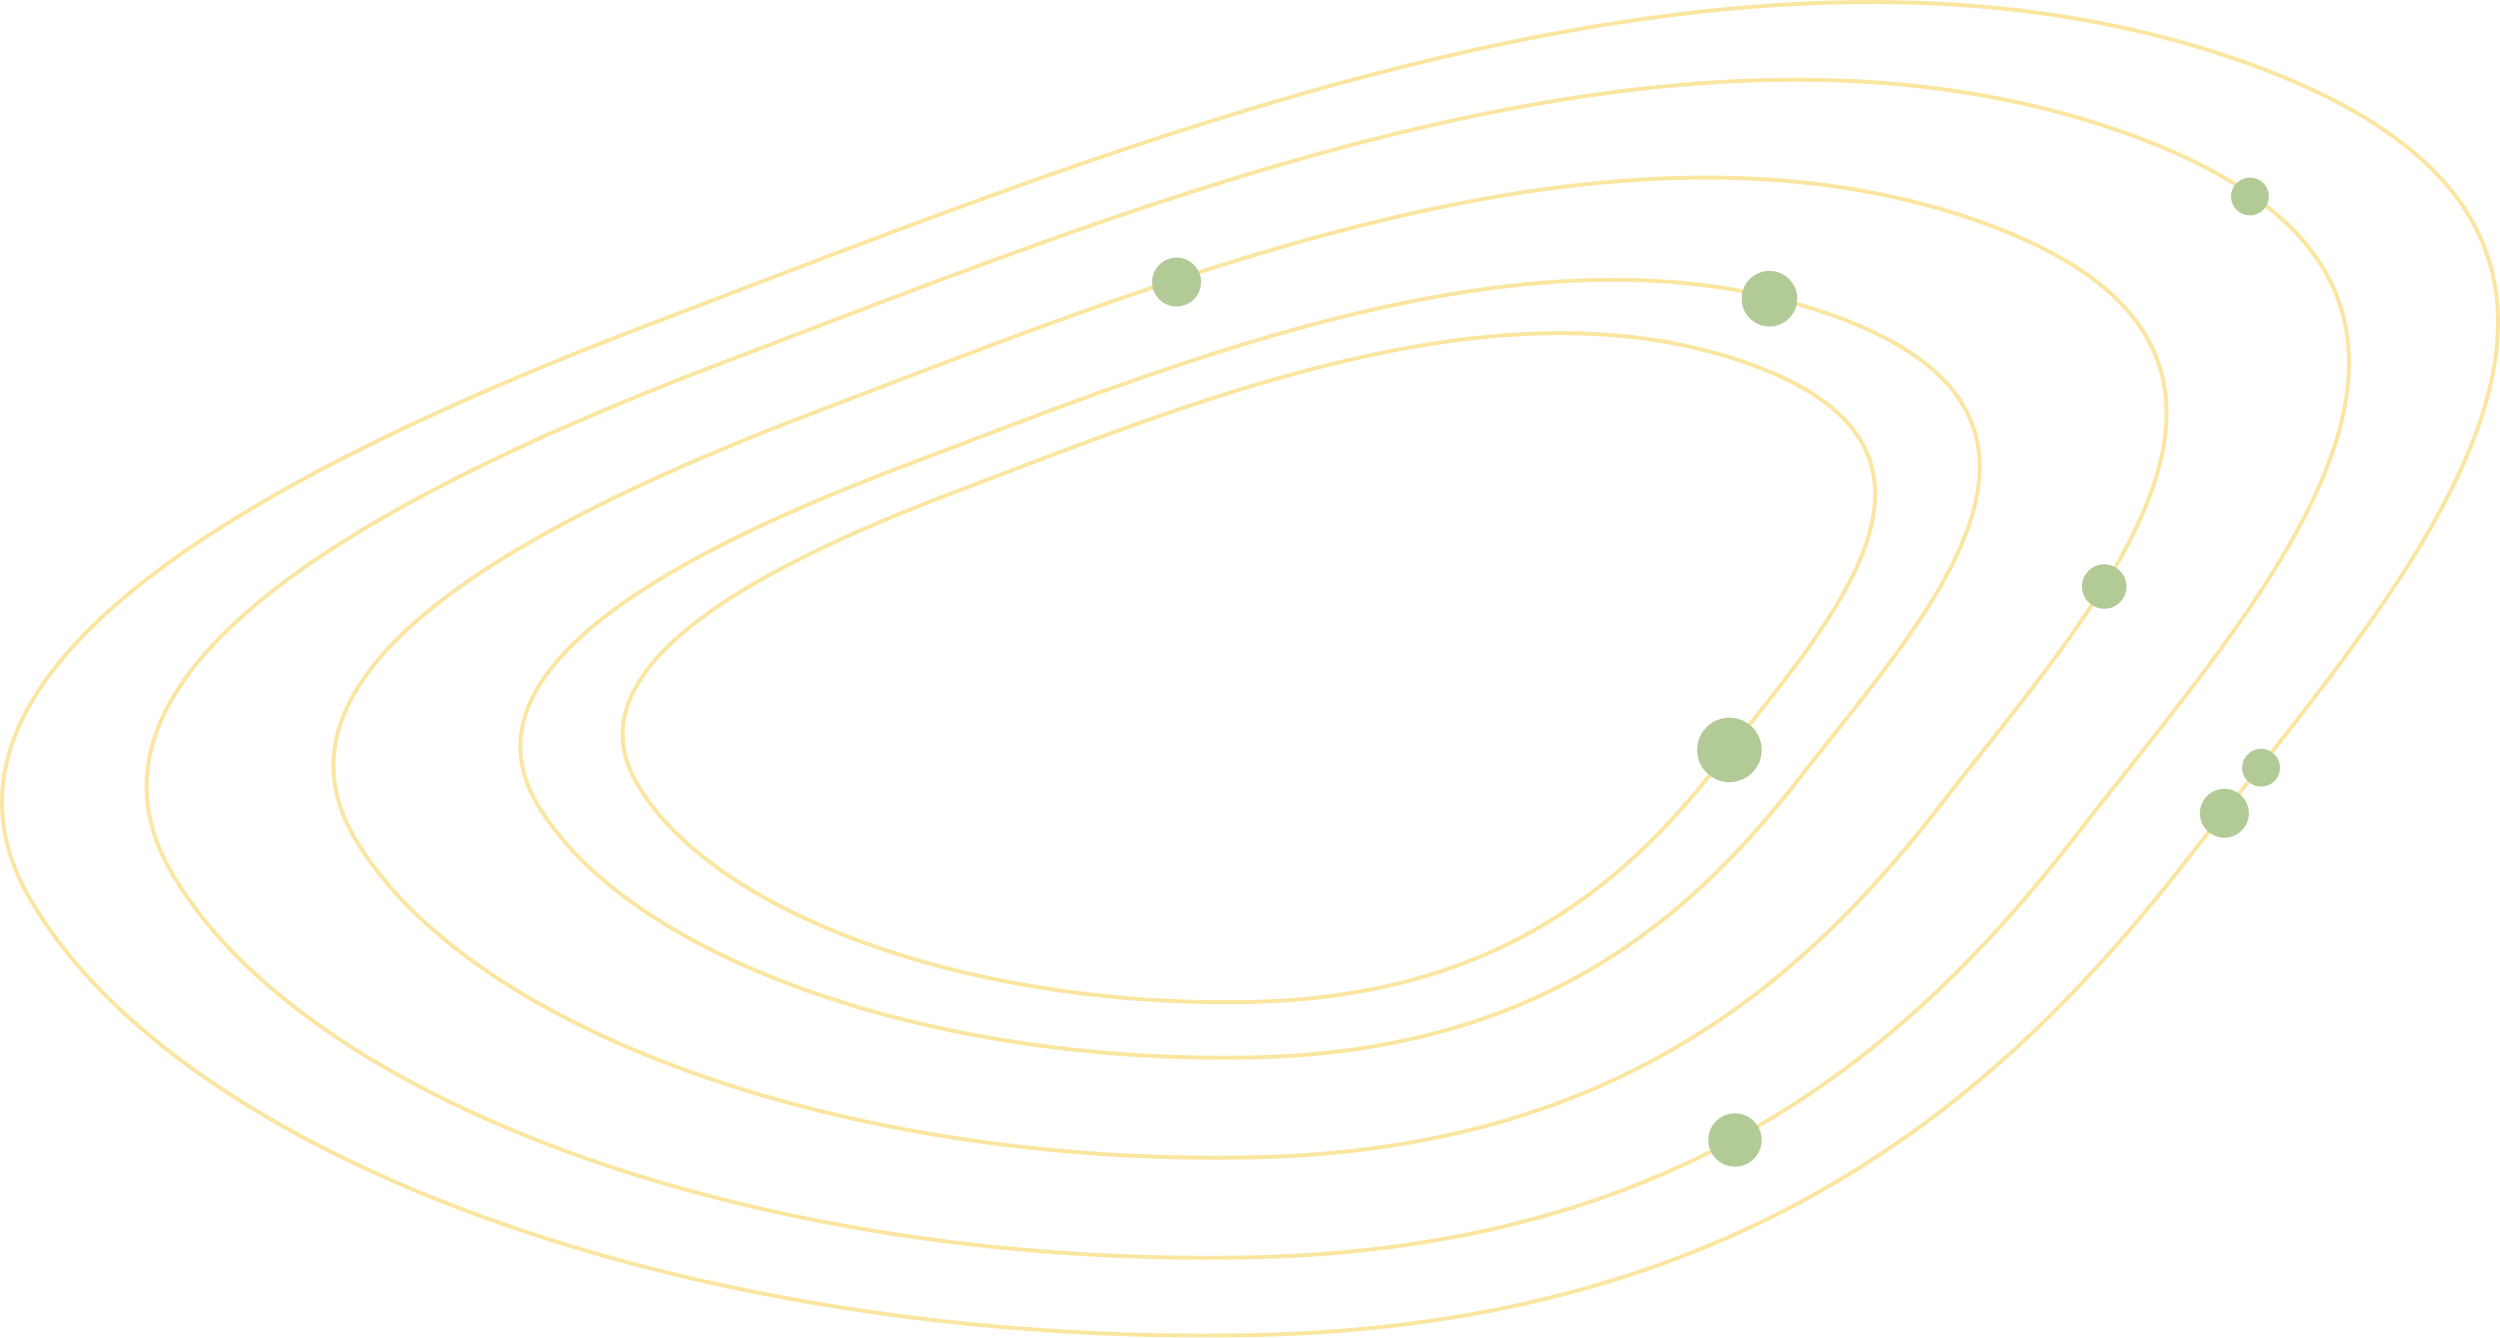 <svg width="628" height="336" fill="none" xmlns="http://www.w3.org/2000/svg"><g opacity=".6"><path fill-rule="evenodd" clip-rule="evenodd" d="M173.535 268.777c39.885 14.372 89.234 22.525 140.956 21.465 46.564-.953 81.616-12.598 109.067-29.214 27.456-16.619 47.331-38.226 63.52-59.141 3.232-4.174 6.607-8.434 10.031-12.755 6.999-8.832 14.202-17.922 20.8-27.075 9.826-13.63 18.267-27.343 22.639-40.446 4.37-13.093 4.66-25.522-1.735-36.65-6.403-11.145-19.568-21.085-42.339-29.057-45.694-15.998-96.217-12.482-146.466-.721-44.845 10.496-89.421 27.545-130.102 43.105-4.904 1.876-9.751 3.73-14.535 5.548-36.36 13.819-71.587 29.845-94.599 47.738-11.508 8.947-19.915 18.326-23.908 28.087-3.98 9.73-3.59 19.875 2.574 30.441 13.839 23.723 44.193 44.297 84.097 58.675zm-.339.94c-39.993-14.41-70.609-35.091-84.622-59.111-6.318-10.831-6.736-21.301-2.636-31.323 4.088-9.993 12.65-19.502 24.219-28.497 23.14-17.992 58.489-34.061 94.859-47.884 4.782-1.817 9.629-3.671 14.533-5.547 40.674-15.557 85.315-32.633 130.231-43.145 50.332-11.78 101.073-15.337 147.025.75 22.878 8.01 36.302 18.062 42.876 29.503 6.583 11.457 6.24 24.206 1.816 37.464-4.422 13.25-12.935 27.062-22.776 40.713-6.611 9.171-13.841 18.295-20.847 27.136-3.421 4.317-6.788 8.567-10.005 12.722-16.226 20.964-36.19 42.676-63.793 59.384-27.608 16.712-62.834 28.402-109.564 29.359-51.833 1.062-101.306-7.107-141.316-21.524z" fill="#F8D663"/><path fill-rule="evenodd" clip-rule="evenodd" d="M122.674 305.661c54.332 19.561 121.551 30.656 191.998 29.215 63.434-1.298 111.195-17.15 148.602-39.774 37.411-22.626 64.491-52.042 86.541-80.507 4.397-5.676 8.992-11.47 13.654-17.349 9.531-12.017 19.344-24.391 28.331-36.847 13.381-18.548 24.888-37.223 30.851-55.076 5.959-17.844 6.364-34.812-2.377-50.012-8.75-15.216-26.723-28.76-57.748-39.613-62.267-21.782-131.101-16.991-199.537-.987-61.076 14.283-121.784 37.485-177.176 58.655-6.678 2.552-13.278 5.074-19.792 7.548-49.511 18.801-97.5 40.614-128.858 64.976-15.68 12.181-27.157 24.965-32.61 38.286-5.443 13.292-4.905 27.153 3.516 41.576 18.875 32.33 60.254 60.341 114.605 79.909zm-.339.94c-54.44-19.6-96.08-47.717-115.13-80.345-8.575-14.688-9.14-28.875-3.578-42.458 5.549-13.553 17.18-26.468 32.922-38.697 31.485-24.46 79.595-46.316 129.117-65.121 6.512-2.473 13.112-4.996 19.79-7.548 55.384-21.167 116.158-44.394 177.305-58.694 68.52-16.024 137.571-20.855 200.095 1.017 31.133 10.89 49.364 24.546 58.285 40.058 8.93 15.53 8.473 32.817 2.459 50.826-6.012 18-17.592 36.775-30.989 55.344-9 12.474-18.839 24.881-28.377 36.909-4.659 5.874-9.246 11.657-13.628 17.314-22.088 28.513-49.255 58.035-86.815 80.751-37.564 22.719-85.497 38.616-149.098 39.918-70.559 1.444-137.9-9.668-192.358-29.274z" fill="#F8D663"/><path fill-rule="evenodd" clip-rule="evenodd" d="M202.207 248.106c31.741 11.401 71.016 17.87 112.182 17.03 37.053-.757 64.942-9.994 86.78-23.171 21.842-13.181 37.657-30.318 50.541-46.913 2.574-3.315 5.262-6.696 7.989-10.127 5.57-7.008 11.302-14.219 16.554-21.481 7.821-10.815 14.533-21.689 18.009-32.072 3.473-10.374 3.698-20.206-1.373-29.003-5.08-8.814-15.534-16.692-33.652-23.016-36.352-12.687-76.552-9.9-116.548-.569-35.694 8.329-71.175 21.858-103.563 34.207-3.904 1.489-7.763 2.96-11.572 4.403-28.945 10.967-56.978 23.682-75.286 37.873-9.154 7.096-15.832 14.526-19.001 22.248-3.157 7.692-2.848 15.71 2.043 24.069 11 18.797 35.138 35.114 66.897 46.522zm-.338.94c-31.847-11.439-56.248-27.863-67.422-46.958-5.046-8.623-5.382-16.967-2.105-24.952 3.264-7.954 10.097-15.515 19.313-22.659 18.435-14.288 46.589-27.046 75.545-38.017 3.807-1.442 7.666-2.914 11.57-4.403 32.38-12.347 67.927-25.9 103.692-34.246 40.079-9.351 80.496-12.178 117.105.6 18.224 6.36 28.938 14.349 34.189 23.459 5.261 9.128 4.983 19.279 1.454 29.819-3.525 10.531-10.31 21.503-18.146 32.34-5.265 7.28-11.023 14.524-16.602 21.542-2.722 3.426-5.403 6.798-7.962 10.094-12.922 16.642-28.824 33.885-50.814 47.155-21.996 13.272-50.057 22.555-87.277 23.315-41.276.843-80.674-5.642-112.54-17.089z" fill="#F8D663"/><path fill-rule="evenodd" clip-rule="evenodd" d="M217.801 236.547c27.232 9.801 60.93 15.364 96.252 14.641 31.788-.65 55.711-8.591 74.441-19.917 18.736-11.329 32.302-26.06 43.358-40.327a954.283 954.283 0 016.858-8.712c4.78-6.026 9.697-12.226 14.204-18.47 6.71-9.299 12.466-18.644 15.446-27.563 2.976-8.91 3.166-17.343-1.172-24.886-4.349-7.56-13.302-14.327-28.844-19.762-31.18-10.905-65.665-8.512-99.985-.488-30.629 7.162-61.075 18.795-88.872 29.416-3.35 1.28-6.662 2.545-9.931 3.786-24.842 9.431-48.891 20.363-64.595 32.56-7.852 6.099-13.572 12.48-16.285 19.105-2.701 6.595-2.438 13.468 1.749 20.638 9.428 16.145 30.125 30.17 57.376 39.979zm-.339.939c-27.339-9.84-48.299-23.972-57.901-40.415-4.342-7.434-4.631-14.632-1.811-21.519 2.808-6.857 8.683-13.368 16.597-19.516 15.831-12.295 40.002-23.27 64.854-32.705 3.267-1.24 6.578-2.505 9.929-3.786 27.789-10.618 58.301-22.277 89.001-29.454 34.403-8.044 69.106-10.478 100.543.517 15.649 5.472 24.862 12.351 29.381 20.207 4.528 7.872 4.285 16.624 1.253 25.7-3.028 9.067-8.857 18.51-15.583 27.831-4.519 6.263-9.463 12.495-14.251 18.531a994.345 994.345 0 00-6.832 8.678c-11.092 14.316-24.747 29.152-43.63 40.571-18.888 11.421-42.983 19.407-74.939 20.061-35.432.725-69.254-4.853-96.611-14.701z" fill="#F8D663"/><path fill-rule="evenodd" clip-rule="evenodd" d="M144.644 289.546c47.933 17.276 107.236 27.076 169.389 25.803 55.961-1.147 98.093-15.146 131.089-35.125 33.002-19.982 56.89-45.96 76.345-71.101 3.88-5.015 7.935-10.133 12.049-15.326 8.409-10.615 17.066-21.543 24.995-32.545 11.806-16.383 21.955-32.874 27.213-48.635 5.255-15.752 5.609-30.723-2.092-44.13-7.711-13.423-23.554-25.381-50.923-34.966-54.926-19.234-115.649-15.006-176.029-.87-53.886 12.617-107.449 33.11-156.325 51.81a8654.818 8654.818 0 01-17.463 6.667c-43.685 16.608-86.021 35.873-113.683 57.387-13.832 10.757-23.949 22.043-28.756 33.796-4.794 11.724-4.322 23.95 3.1 36.675 16.644 28.54 53.14 53.277 101.091 70.56zm-.339.94c-48.04-17.315-84.798-42.159-101.617-70.997-7.575-12.99-8.074-25.541-3.16-37.556 4.901-11.985 15.173-23.401 29.067-34.206 27.788-21.613 70.246-40.921 113.942-57.533a8804.85 8804.85 0 0017.461-6.666C248.866 64.83 302.495 44.31 356.452 31.679c60.463-14.156 121.404-18.426 176.588.9 27.476 9.621 43.578 21.69 51.459 35.41 7.891 13.737 7.484 29.026 2.174 44.944-5.307 15.908-15.529 32.498-27.351 48.902-7.941 11.02-16.624 21.981-25.041 32.607-4.111 5.188-8.157 10.296-12.023 15.292-19.492 25.19-43.468 51.273-76.617 71.344-33.155 20.075-75.459 34.12-131.587 35.27-62.265 1.275-121.691-8.541-169.749-25.862z" fill="#F8D663"/><path d="M522.999 147.342a5.586 5.586 0 015.589-5.584c3.086 0 5.588 2.5 5.588 5.584a5.586 5.586 0 01-5.588 5.583 5.586 5.586 0 01-5.589-5.583zm-96.676 41.037c0-4.471 3.628-8.095 8.103-8.095s8.103 3.624 8.103 8.095c0 4.472-3.628 8.096-8.103 8.096s-8.103-3.624-8.103-8.096zM437.5 75.037a6.983 6.983 0 016.985-6.979 6.983 6.983 0 016.986 6.98 6.983 6.983 0 01-6.986 6.978 6.983 6.983 0 01-6.985-6.979zm125.735 117.809a4.748 4.748 0 014.75-4.746 4.748 4.748 0 014.75 4.746 4.748 4.748 0 01-4.75 4.746 4.748 4.748 0 01-4.75-4.746zm-10.617 11.446a6.145 6.145 0 016.147-6.142 6.145 6.145 0 016.147 6.142 6.144 6.144 0 01-6.147 6.141 6.144 6.144 0 01-6.147-6.141zm7.823-154.938a4.748 4.748 0 014.75-4.746 4.748 4.748 0 014.75 4.746 4.748 4.748 0 01-4.75 4.746 4.748 4.748 0 01-4.75-4.746zM289.412 70.85a6.144 6.144 0 016.147-6.142 6.144 6.144 0 016.147 6.142 6.144 6.144 0 01-6.147 6.142 6.144 6.144 0 01-6.147-6.142zm139.706 215.517c0-3.7 3.002-6.7 6.705-6.7 3.704 0 6.706 3 6.706 6.7s-3.002 6.7-6.706 6.7c-3.703 0-6.705-3-6.705-6.7z" fill="#7FA850"/></g></svg>